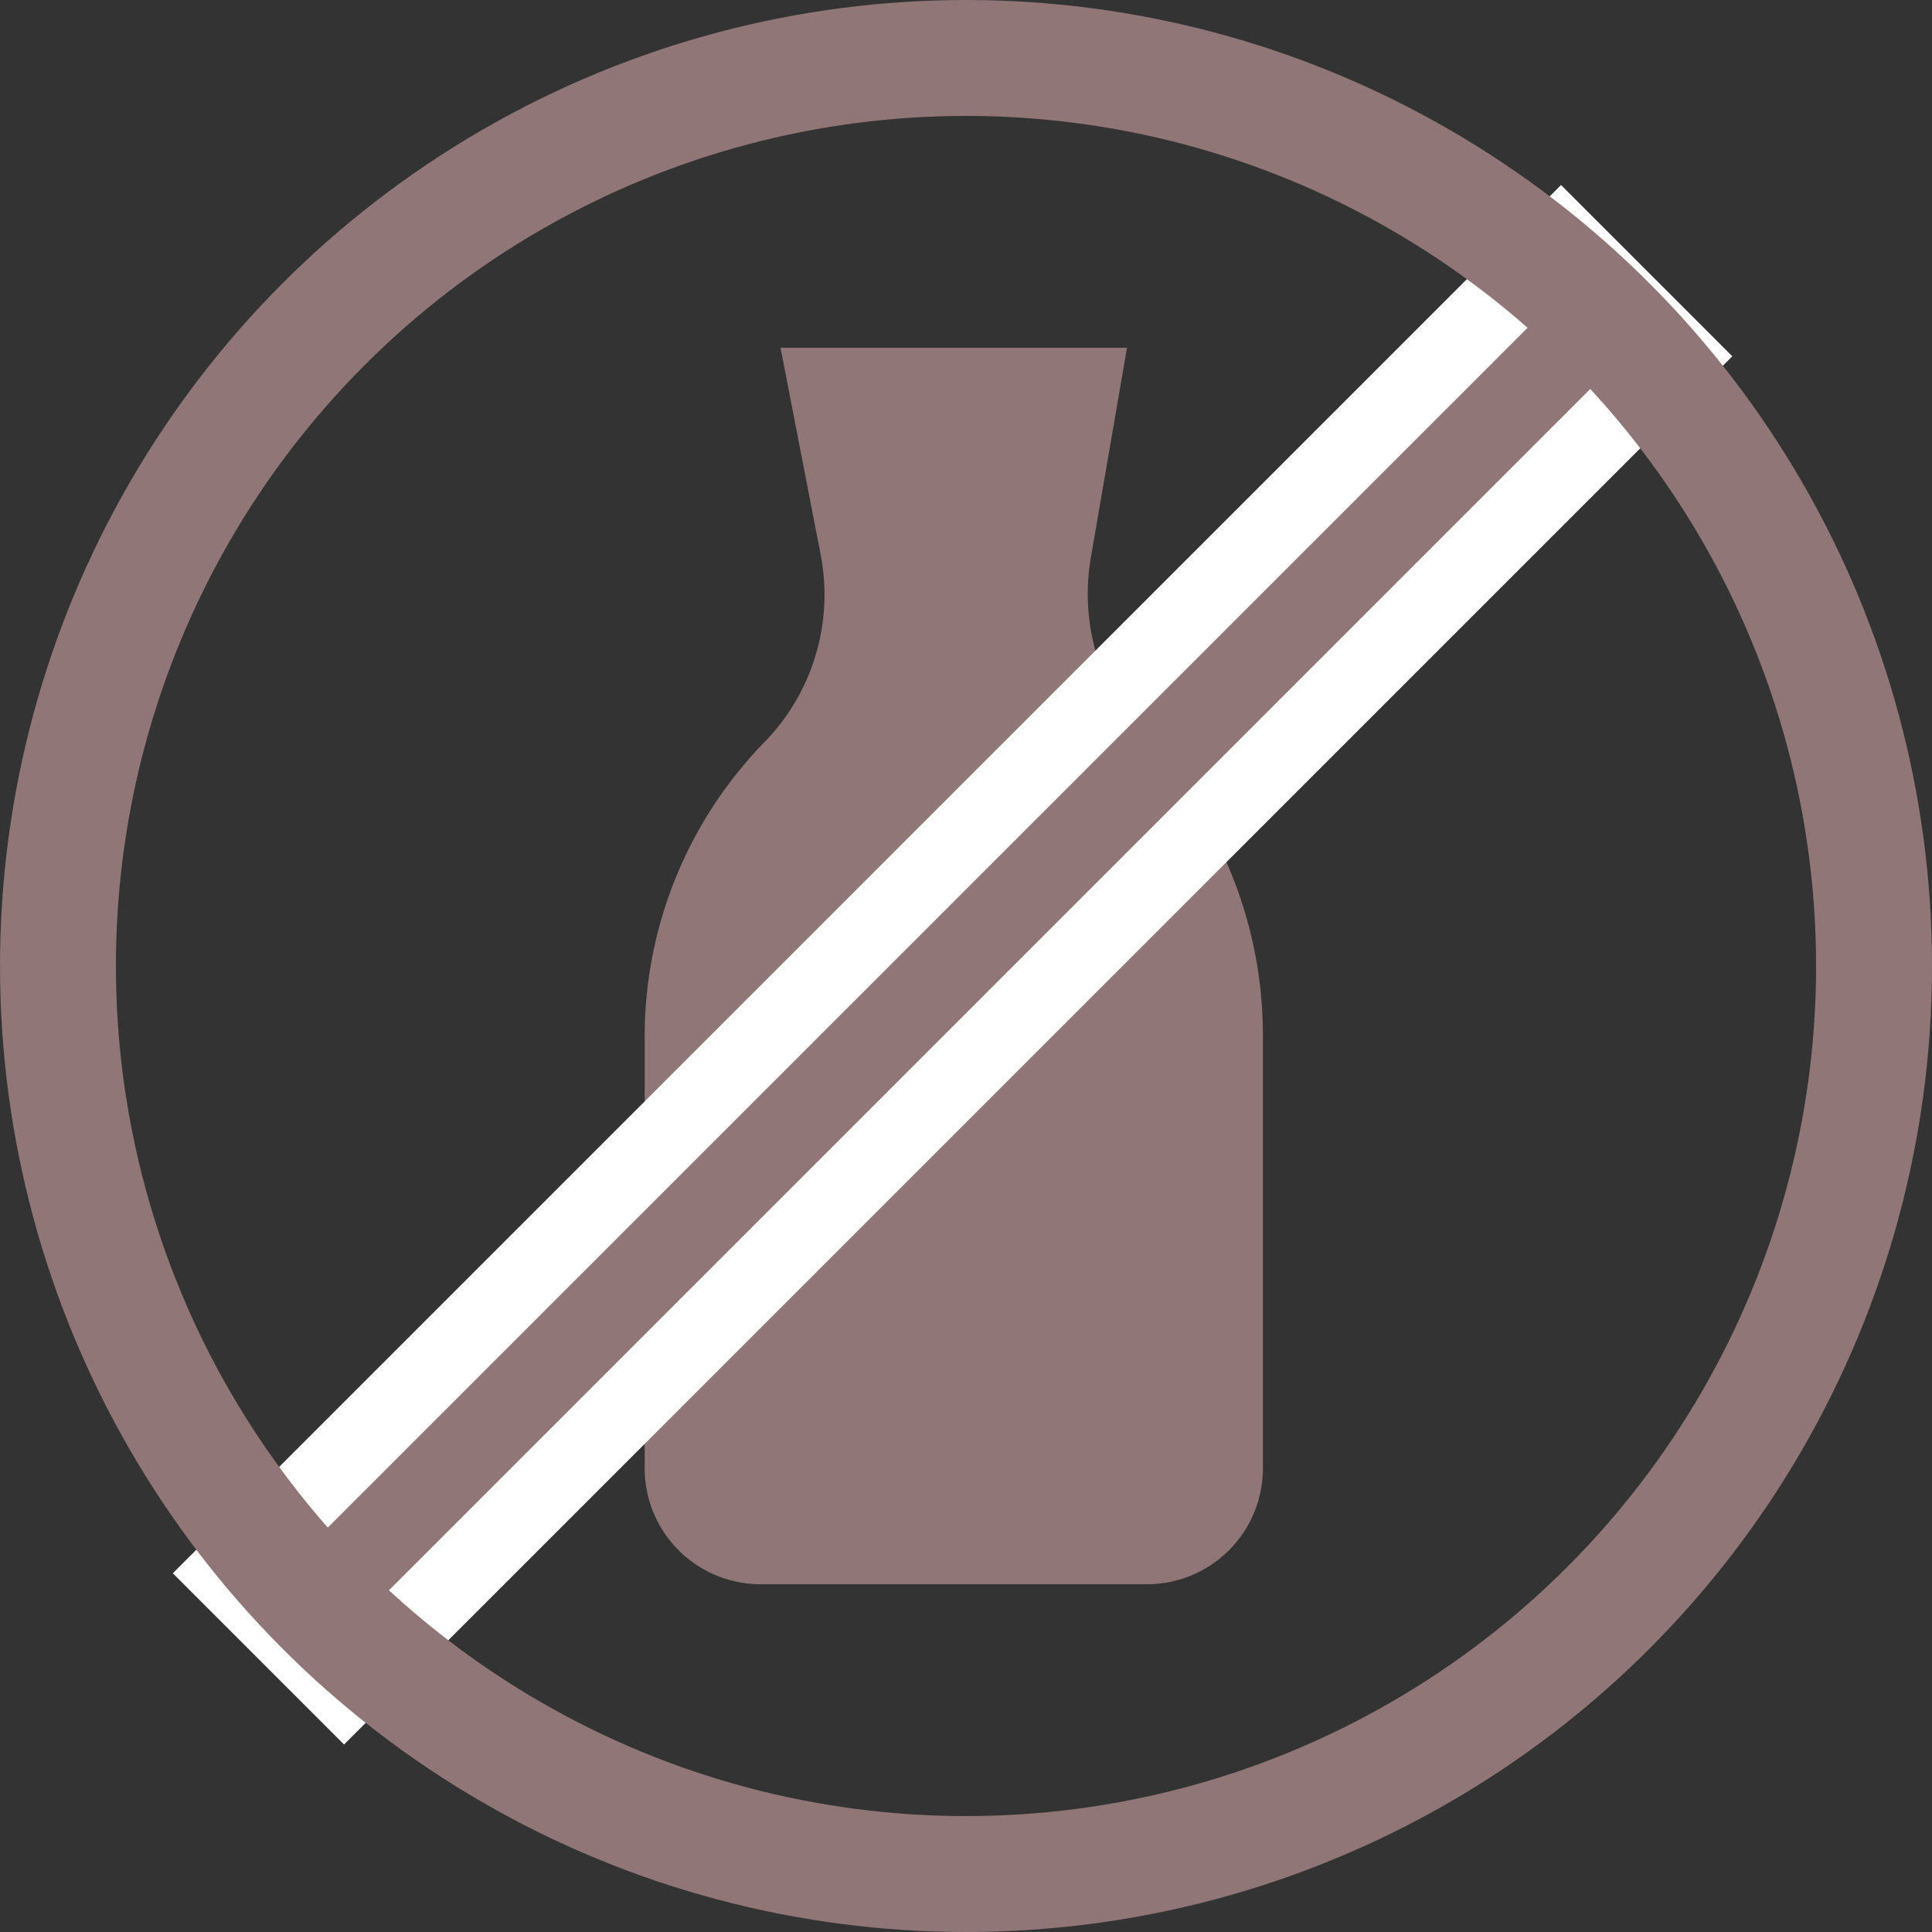 <svg fill="none" xmlns="http://www.w3.org/2000/svg" viewBox="0 0 50 50">
                    <rect x="0" y="0" width="50" height="50" fill="#333333" stroke="none"/>
                    <path d="M20.2 9h8.967l-.935 5.424a5.556 5.556 0 0 0 1.43 4.752 11.112 11.112 0 0 1 3.022 7.618V38a3 3 0 0 1-3 3h-10a3 3 0 0 1-3-3V26.83c0-2.85 1.113-5.586 3.102-7.626a5.462 5.462 0 0 0 1.452-4.854L20.2 9Z" fill="#907676"></path>
                    <path fill="#907676" stroke="#ffffff00" stroke-width="2" d="M5.887 40.716 40.4 6.203l3.017 3.017L8.904 43.733z"></path>
                    <circle cx="25" cy="25" r="23.5" stroke="#907676" stroke-width="3"></circle>
                </svg>